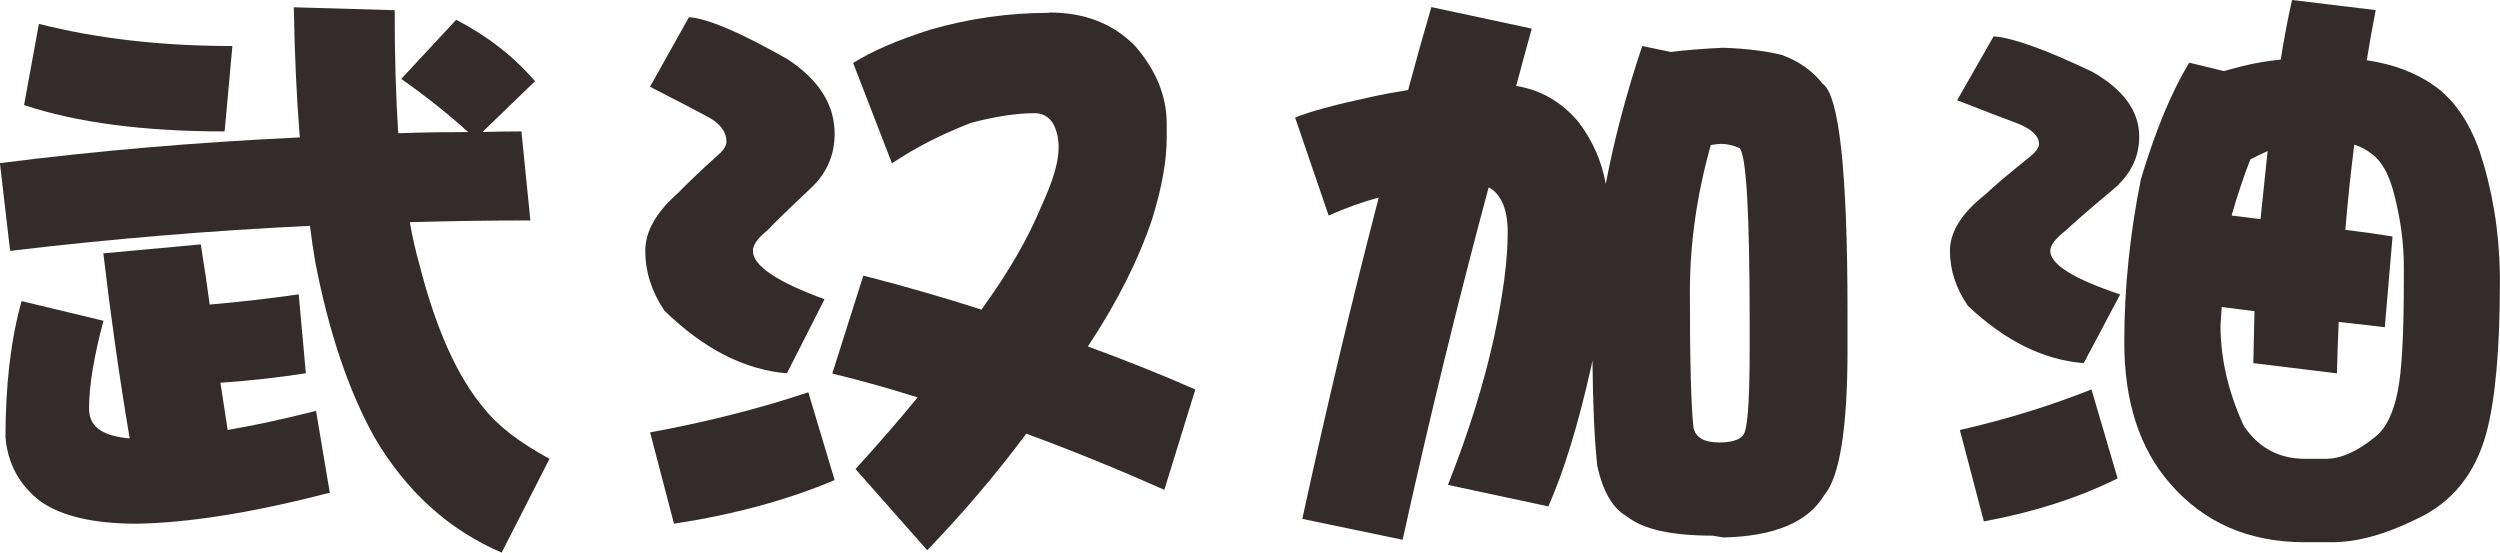 <?xml version="1.0" encoding="UTF-8"?>
<!DOCTYPE svg PUBLIC "-//W3C//DTD SVG 1.1//EN" "http://www.w3.org/Graphics/SVG/1.1/DTD/svg11.dtd">
<!-- Creator: CorelDRAW 2019 (64-Bit) -->
<svg xmlns="http://www.w3.org/2000/svg" xml:space="preserve" width="243.175mm" height="53.742mm" version="1.1" style="shape-rendering:geometricPrecision; text-rendering:geometricPrecision; image-rendering:optimizeQuality; fill-rule:evenodd; clip-rule:evenodd"
viewBox="0 0 274.32 60.63"
 xmlns:xlink="http://www.w3.org/1999/xlink"
 xmlns:xodm="http://www.corel.com/coreldraw/odm/2003">
 <defs>
  <style type="text/css">
   <![CDATA[
    .fil0 {fill:#332C2B;fill-rule:nonzero}
   ]]>
  </style>
 </defs>
 <g id="图层_x0020_1">
  <path class="fil0" d="M4.26 2.62c6.33,1.61 13.41,2.43 21.23,2.43l-0.85 9.37c-8.87,0 -16.21,-0.96 -22.01,-2.89l1.63 -8.92zm52.95 11.8l0.98 9.77c-4.45,0 -8.87,0.07 -13.23,0.19 0.3,1.71 0.65,3.23 1.04,4.59 1.8,7.08 4.16,12.35 7.08,15.81 1.49,1.91 3.89,3.77 7.21,5.57l-5.25 10.29c-5.81,-2.49 -10.47,-6.71 -13.96,-12.65 -2.84,-5.11 -5,-11.52 -6.49,-19.21 -0.22,-1.26 -0.41,-2.61 -0.59,-4 -10.96,0.53 -21.94,1.44 -32.9,2.75l-1.12 -9.63c10.58,-1.35 21.54,-2.29 32.91,-2.82 -0.36,-4.41 -0.57,-9.17 -0.66,-14.28l11.07 0.32c0,5.02 0.13,9.53 0.39,13.5 2.54,-0.09 5.09,-0.13 7.67,-0.13 -2.1,-1.91 -4.54,-3.86 -7.34,-5.83l6.03 -6.49c3.45,1.79 6.33,4.04 8.65,6.74l-5.76 5.57c1.43,-0.03 2.85,-0.06 4.25,-0.06zm-35.19 12.38c0.35,2.14 0.67,4.35 0.98,6.62 3.19,-0.27 6.44,-0.64 9.77,-1.12l0.78 8.66c-3.1,0.48 -6.22,0.83 -9.37,1.04 0.27,1.76 0.53,3.48 0.79,5.18 2.84,-0.48 6.07,-1.17 9.7,-2.09l1.51 8.98c-8.43,2.18 -15.49,3.31 -21.17,3.4 -4.77,0 -8.3,-0.83 -10.62,-2.48 -2.27,-1.76 -3.55,-4.09 -3.8,-7.01 0,-5.77 0.59,-10.75 1.77,-14.94l8.98 2.16c-1.05,3.94 -1.58,7.15 -1.58,9.63 0,1.1 0.44,1.9 1.31,2.43 0.7,0.44 1.76,0.73 3.15,0.85 -1.14,-6.77 -2.1,-13.55 -2.89,-20.31l10.68 -0.98z"/>
  <path id="1" class="fil0" d="M75.59 1.89c2.05,0.13 5.65,1.67 10.81,4.6 3.46,2.27 5.18,5 5.18,8.19 0,2.4 -0.92,4.44 -2.75,6.1 -2.23,2.09 -3.78,3.6 -4.65,4.52 -1.05,0.83 -1.57,1.58 -1.57,2.23 0,1.62 2.62,3.39 7.86,5.31l-4.13 8.13c-4.68,-0.4 -9.16,-2.7 -13.45,-6.89 -1.4,-2.09 -2.09,-4.27 -2.09,-6.55 0,-2.14 1.2,-4.25 3.6,-6.35 0.92,-0.96 2.34,-2.32 4.26,-4.06 0.7,-0.57 1.05,-1.1 1.05,-1.58 0,-1.05 -0.66,-1.95 -1.97,-2.68 -1.97,-1.05 -4.11,-2.16 -6.42,-3.34l4.26 -7.61zm13.1 41.16l2.89 9.63c-5.16,2.19 -11.03,3.78 -17.63,4.79l-2.62 -10.02c6.2,-1.14 11.99,-2.61 17.36,-4.4zm26.42 -41.68c3.93,0 7.1,1.24 9.5,3.74 2.28,2.66 3.41,5.48 3.41,8.45l0 1.58c0,2.49 -0.53,5.44 -1.58,8.85 -1.52,4.54 -3.88,9.22 -7.07,14.03 4.06,1.49 8,3.05 11.79,4.72l-3.4 11.01c-5.11,-2.27 -10.17,-4.33 -15.15,-6.16 -3.32,4.46 -6.95,8.72 -10.87,12.79l-7.87 -8.91c2.54,-2.8 4.81,-5.41 6.82,-7.86 -3.19,-1.01 -6.32,-1.88 -9.37,-2.62l3.41 -10.75c4.41,1.13 8.74,2.38 12.98,3.74 0.04,-0.09 0.09,-0.16 0.12,-0.2 2.84,-3.93 4.99,-7.64 6.43,-11.14 1.26,-2.71 1.9,-4.85 1.9,-6.42 0,-1.1 -0.22,-2.01 -0.66,-2.75 -0.48,-0.7 -1.14,-1.05 -1.97,-1.05 -1.97,0 -4.28,0.35 -6.95,1.05 -3.19,1.22 -6.1,2.71 -8.71,4.45l-4.26 -11.01c2.09,-1.31 4.93,-2.54 8.52,-3.67 4.27,-1.23 8.6,-1.83 12.98,-1.83z"/>
  <path id="2" class="fil0" d="M154.51 9.89c0.83,-3.1 1.68,-6.14 2.55,-9.11l11.02 2.36c-0.57,2.05 -1.14,4.15 -1.71,6.29 2.72,0.44 4.99,1.76 6.82,3.94 1.57,2.05 2.57,4.33 3.01,6.81 0.92,-4.84 2.25,-9.9 4,-15.13l3.14 0.65c1.74,-0.21 3.67,-0.37 5.77,-0.46 2.53,0.09 4.68,0.36 6.42,0.79 1.88,0.69 3.37,1.75 4.45,3.14 1.83,1.22 2.75,9.61 2.75,25.17l0 3.99c0,8.66 -0.85,13.98 -2.55,16 -1.79,2.98 -5.48,4.52 -11.07,4.65l-1.19 -0.2c-4.5,0 -7.62,-0.69 -9.37,-2.09 -1.57,-0.87 -2.66,-2.73 -3.28,-5.57 -0.3,-2.71 -0.48,-6.58 -0.53,-11.6 -0.04,0.21 -0.08,0.44 -0.12,0.65 -1.44,6.43 -3.02,11.57 -4.72,15.4l-11.02 -2.36c2.28,-5.76 3.96,-11.16 5.06,-16.19 1,-4.68 1.5,-8.5 1.5,-11.47 0,-1.67 -0.28,-2.93 -0.85,-3.8 -0.35,-0.57 -0.76,-0.96 -1.24,-1.19 -3.41,12.67 -6.55,25.57 -9.44,38.67l-11.01 -2.29c2.75,-12.63 5.55,-24.37 8.39,-35.26 -1.79,0.48 -3.62,1.14 -5.5,1.97l-3.68 -10.75c1.62,-0.66 4.35,-1.4 8.2,-2.23 1.4,-0.31 2.8,-0.57 4.19,-0.79zm34.08 38.67c1.7,0 2.66,-0.41 2.89,-1.24 0.35,-1.1 0.51,-4.13 0.51,-9.11l0 -3.02c0,-11.88 -0.37,-18.2 -1.11,-18.94 -0.7,-0.31 -1.38,-0.46 -2.04,-0.46 -0.21,0 -0.59,0.04 -1.11,0.12 -1.53,5.43 -2.3,10.79 -2.3,16.13 0,7.52 0.13,12.49 0.4,14.94 0.26,1.04 1.17,1.57 2.75,1.57z"/>
  <path id="3" class="fil0" d="M218.75 3.99c2.05,0.13 5.65,1.42 10.81,3.87 3.46,1.96 5.18,4.34 5.18,7.14 0,2.32 -1.01,4.28 -3.01,5.91 -2.45,2.05 -4.13,3.51 -5.04,4.38 -1.14,0.87 -1.71,1.62 -1.71,2.23 0,1.49 2.56,3.09 7.67,4.79l-4 7.54c-4.41,-0.35 -8.65,-2.45 -12.71,-6.29 -1.32,-1.92 -1.97,-3.94 -1.97,-6.04 0,-2.09 1.31,-4.17 3.93,-6.22 0.96,-0.92 2.52,-2.23 4.65,-3.94 0.79,-0.6 1.19,-1.13 1.19,-1.57 0,-0.84 -0.73,-1.55 -2.16,-2.17 -2.1,-0.78 -4.37,-1.66 -6.82,-2.62l4 -7.01zm10.75 38.74l2.87 9.77c-4.32,2.14 -9.22,3.71 -14.68,4.72l-2.63 -10.03c5.12,-1.17 9.92,-2.66 14.43,-4.45zm10.74 -35.85l3.8 0.92c0.62,-0.18 1.28,-0.35 1.97,-0.53 1.4,-0.35 2.82,-0.59 4.26,-0.73 0.35,-2.23 0.76,-4.41 1.24,-6.54l9.18 1.11c-0.36,1.83 -0.68,3.67 -0.98,5.5 2.96,0.44 5.48,1.4 7.54,2.89 2.09,1.53 3.71,3.89 4.84,7.08 1.4,4.24 2.15,8.74 2.23,13.5l0 0.85c0,7.38 -0.5,12.93 -1.5,16.64 -1.23,4.46 -3.76,7.58 -7.61,9.37 -3.46,1.71 -6.55,2.56 -9.31,2.56l-3.02 0c-6.12,0 -11.03,-2.15 -14.74,-6.42 -3.37,-3.85 -5.04,-9.03 -5.04,-15.54 0,-5.94 0.62,-11.9 1.83,-17.9 1.61,-5.37 3.39,-9.63 5.3,-12.77zm18.1 8.97c-0.39,3.15 -0.73,6.28 -0.98,9.37 1.79,0.22 3.51,0.46 5.18,0.73l-0.85 9.96c-1.71,-0.21 -3.39,-0.41 -5.06,-0.58 -0.09,1.88 -0.15,3.76 -0.19,5.64l-9.18 -1.12c0.04,-1.97 0.09,-3.87 0.13,-5.7 -1.26,-0.17 -2.47,-0.32 -3.6,-0.46 -0.04,0.75 -0.09,1.42 -0.13,2.04 0,3.62 0.85,7.29 2.56,11.01 1.61,2.4 3.86,3.61 6.74,3.61l2.23 0c1.67,0 3.46,-0.79 5.38,-2.36 1.22,-0.92 2.07,-2.63 2.55,-5.11 0.44,-2.19 0.66,-6.25 0.66,-12.19l0 -1.38c0,-2.58 -0.35,-5.22 -1.05,-7.93 -0.53,-2.15 -1.33,-3.64 -2.43,-4.46 -0.6,-0.48 -1.26,-0.83 -1.96,-1.05zm-10.29 8.2c0.26,-2.58 0.53,-5.07 0.78,-7.47 -0.69,0.3 -1.33,0.62 -1.9,0.92 -0.74,1.92 -1.42,3.94 -2.02,6.03l0 0.13c1.09,0.12 2.14,0.26 3.14,0.39z"/>
 </g>
</svg>
